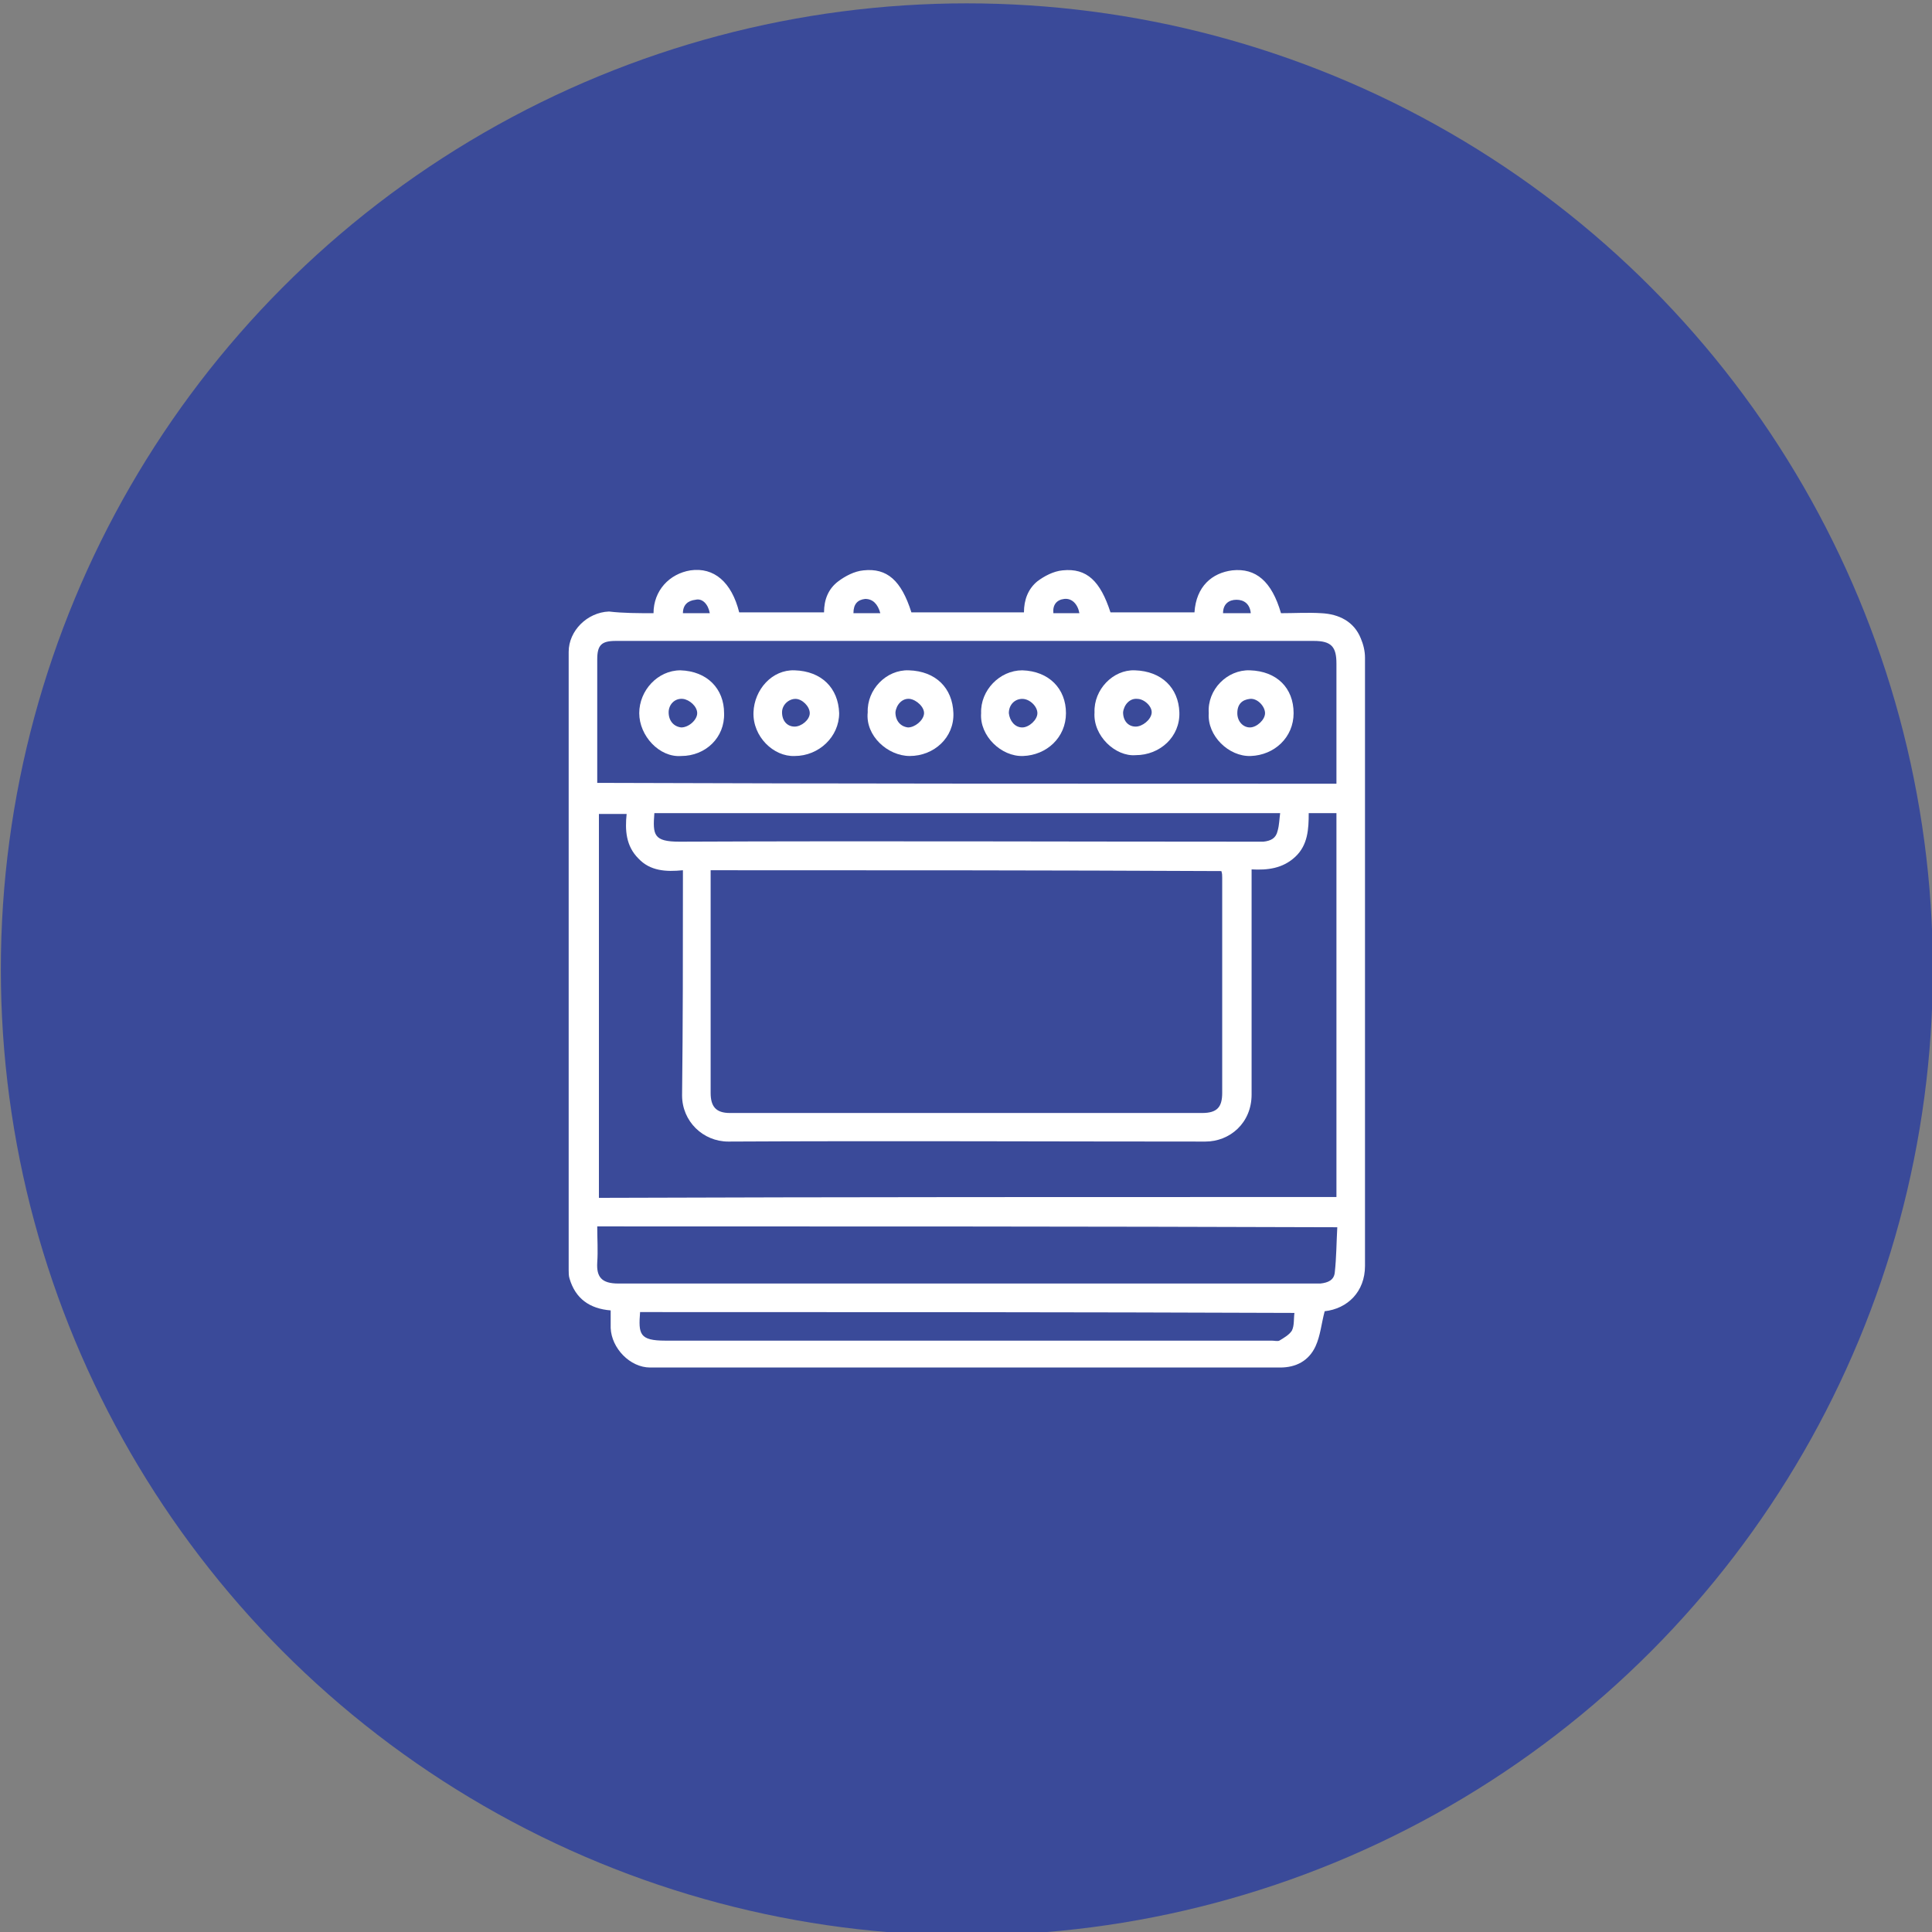 <?xml version="1.0" encoding="utf-8"?>
<!-- Generator: Adobe Illustrator 27.7.0, SVG Export Plug-In . SVG Version: 6.00 Build 0)  -->
<svg version="1.1" id="Camada_1" xmlns="http://www.w3.org/2000/svg" xmlns:xlink="http://www.w3.org/1999/xlink" x="0px" y="0px"
	 viewBox="0 0 230 230" style="enable-background:new 0 0 230 230;" xml:space="preserve">
<rect x="0" y="0" width="230" height="230" fill="#808080" stroke="none"/>
<style type="text/css">
	.st0{fill:#3A4A99;}
	.st1{fill:#FFFFFF;}
</style>
<circle class="st0" cx="115.1" cy="115.4" r="115"/>
<g>
	<path class="st1" d="M77.8,73c0-2.7,1.9-4.7,4.4-5.1c2.8-0.4,4.9,1.4,5.8,5c3.3,0,6.7,0,10.1,0c0-1.5,0.5-2.8,1.7-3.7
		c0.8-0.6,1.9-1.2,3-1.3c2.8-0.3,4.5,1.2,5.7,5c4.4,0,8.9,0,13.4,0c0-1.5,0.5-2.8,1.6-3.7c0.8-0.6,1.9-1.2,3-1.3
		c2.9-0.3,4.5,1.3,5.7,5c3.3,0,6.7,0,10,0c0.2-3.1,2.1-4.7,4.5-5c2.8-0.3,4.7,1.3,5.8,5.1c1.6,0,3.2-0.1,4.8,0c2.1,0.1,3.9,1,4.7,3
		c0.3,0.7,0.5,1.5,0.5,2.3c0,24.1,0,48.3,0,72.4c0,3.1-2.1,5.1-4.8,5.4c-0.4,1.5-0.5,2.9-1.1,4.2c-0.8,1.7-2.3,2.5-4.2,2.5
		c-25,0-50,0-75,0c-2.4,0-4.6-2.3-4.7-4.7c0-0.7,0-1.3,0-2.1c-2.5-0.2-4.2-1.4-4.9-3.8c-0.1-0.3-0.1-0.7-0.1-1c0-24.5,0-49.1,0-73.6
		c0-2.5,2.2-4.7,4.8-4.8C74.2,73,76,73,77.8,73z M84.6,103.6c0,0.4,0,0.7,0,0.9c0,8.5,0,17,0,25.6c0,1.6,0.6,2.4,2.3,2.4
		c18.7,0,37.5,0,56.2,0c1.8,0,2.4-0.7,2.4-2.4c0-8.5,0-17,0-25.6c0-0.3,0-0.5-0.1-0.8C125.2,103.6,105,103.6,84.6,103.6z
		 M159.1,142.5c0-15.3,0-30.5,0-45.7c-1.1,0-2.2,0-3.3,0c0,1.9-0.1,3.8-1.6,5.2c-1.5,1.4-3.3,1.6-5.2,1.5c0,0.5,0,0.8,0,1.2
		c0,8.5,0,17,0,25.6c0,3.4-2.6,5.6-5.5,5.6c-18.9,0-37.9-0.1-56.8,0c-3,0-5.5-2.4-5.5-5.5c0.1-8.5,0.1-17,0.1-25.6
		c0-0.4,0-0.8,0-1.2c-2,0.2-3.9,0.1-5.3-1.4c-1.5-1.5-1.6-3.4-1.4-5.3c-1.2,0-2.3,0-3.3,0c0,15.3,0,30.5,0,45.7
		C100.5,142.5,129.7,142.5,159.1,142.5z M159.1,93.3c0-4.8,0-9.6,0-14.3c0-2-0.6-2.7-2.7-2.7c-20.3,0-40.7,0-61,0
		c-7.4,0-14.7,0-22.1,0c-1.7,0-2.2,0.5-2.2,2.2c0,4.6,0,9.2,0,13.8c0,0.3,0,0.6,0,0.9C100.5,93.3,129.7,93.3,159.1,93.3z M71.1,146
		c0,1.5,0.1,2.9,0,4.3c-0.1,1.7,0.5,2.5,2.5,2.5c27.7,0,55.4,0,83,0c0.2,0,0.4,0,0.6,0c0.9-0.1,1.6-0.4,1.7-1.3
		c0.2-1.8,0.2-3.6,0.3-5.4C129.7,146,100.5,146,71.1,146z M76.2,156.2c-0.2,2.6-0.1,3.4,3,3.4c24.1,0,48.1,0,72.2,0
		c0.3,0,0.7,0.1,0.9,0c0.5-0.3,1.2-0.7,1.5-1.2c0.3-0.6,0.2-1.4,0.3-2.1C128,156.2,102.2,156.2,76.2,156.2z M152.4,96.8
		c-25,0-49.8,0-74.5,0c-0.2,2.6-0.1,3.4,3,3.4c22.9-0.1,45.8,0,68.7,0c0.3,0,0.6,0,0.8,0c0.9-0.1,1.5-0.4,1.7-1.3
		C152.3,98.2,152.3,97.5,152.4,96.8z M145.6,73c1.1,0,2.2,0,3.3,0c-0.1-1.1-0.8-1.6-1.7-1.6C146.3,71.4,145.6,71.9,145.6,73z
		 M128.5,73c-0.2-1.1-0.9-1.8-1.8-1.7c-0.9,0.1-1.4,0.7-1.3,1.7C126.4,73,127.5,73,128.5,73z M104.8,73c-0.3-1.1-0.9-1.7-1.8-1.7
		c-0.9,0.1-1.4,0.6-1.4,1.7C102.7,73,103.7,73,104.8,73z M84.5,73c-0.2-1.1-0.9-1.8-1.7-1.6c-0.9,0.1-1.5,0.6-1.5,1.6
		C82.4,73,83.4,73,84.5,73z"/>
	<path class="st1" d="M84.5,73c-1.1,0-2.1,0-3.2,0"/>
	<path class="st1" d="M81.1,90c-2.6,0.2-5-2.4-5-5.1c0-2.7,2.2-5.1,4.9-5.1c3.2,0.1,5.2,2.2,5.2,5.1C86.3,87.8,84,90,81.1,90z
		 M79.6,84.8c0,1,0.6,1.7,1.5,1.8c0.9,0,1.9-0.9,1.9-1.7c0-0.8-0.9-1.6-1.7-1.7C80.3,83.1,79.6,83.9,79.6,84.8z"/>
	<path class="st1" d="M94.6,90c-2.5,0.1-5-2.3-4.9-5.2c0.1-2.7,2.2-5.1,4.9-5c3.2,0.1,5.2,2.1,5.3,5.1C99.9,87.7,97.5,90,94.6,90z
		 M93.1,84.8c0,1,0.6,1.7,1.5,1.7c0.8,0,1.8-0.8,1.8-1.6c0-0.8-0.9-1.7-1.7-1.7C93.9,83.2,93.1,83.9,93.1,84.8z"/>
	<path class="st1" d="M103.3,84.8c-0.1-2.7,2.2-5.1,4.9-5c3.2,0.1,5.2,2.1,5.3,5.1c0.1,2.9-2.3,5.1-5.2,5.1
		C105.7,90,103,87.6,103.3,84.8z M106.6,84.8c0,1,0.6,1.7,1.5,1.8c0.8,0,1.8-0.8,1.9-1.6c0.1-0.8-0.9-1.7-1.7-1.8
		C107.4,83.1,106.7,83.9,106.6,84.8z"/>
	<path class="st1" d="M116.8,84.9c-0.1-2.7,2.2-5.1,4.9-5.1c3.2,0.1,5.2,2.2,5.2,5.1c0,2.9-2.3,5-5.1,5.1
		C119.2,90.1,116.6,87.6,116.8,84.9z M121.7,86.6c0.8,0,1.8-0.9,1.8-1.7c0-0.8-0.9-1.7-1.8-1.7c-0.9,0-1.6,0.7-1.6,1.7
		C120.2,85.8,120.8,86.6,121.7,86.6z"/>
	<path class="st1" d="M143.9,84.9c-0.2-2.8,2.2-5.2,4.9-5.1c3.2,0.1,5.2,2.1,5.2,5.1c0,2.9-2.3,5-5.1,5.1
		C146.3,90.1,143.7,87.6,143.9,84.9z M147.3,84.9c0,1,0.7,1.7,1.5,1.7c0.8,0,1.8-0.9,1.8-1.7c0-0.8-0.9-1.8-1.8-1.7
		C147.9,83.3,147.3,83.8,147.3,84.9z"/>
	<path class="st1" d="M130.3,84.8c-0.1-2.7,2.2-5.1,4.8-5c3.2,0.1,5.2,2.1,5.3,5c0.1,2.9-2.3,5.1-5.2,5.1
		C132.8,90.1,130.1,87.6,130.3,84.8z M133.7,84.8c0,1,0.6,1.7,1.5,1.7c0.8,0,1.8-0.8,1.9-1.6c0.1-0.8-0.9-1.7-1.7-1.7
		C134.5,83.1,133.8,83.9,133.7,84.8z"/>
</g>
</svg>
